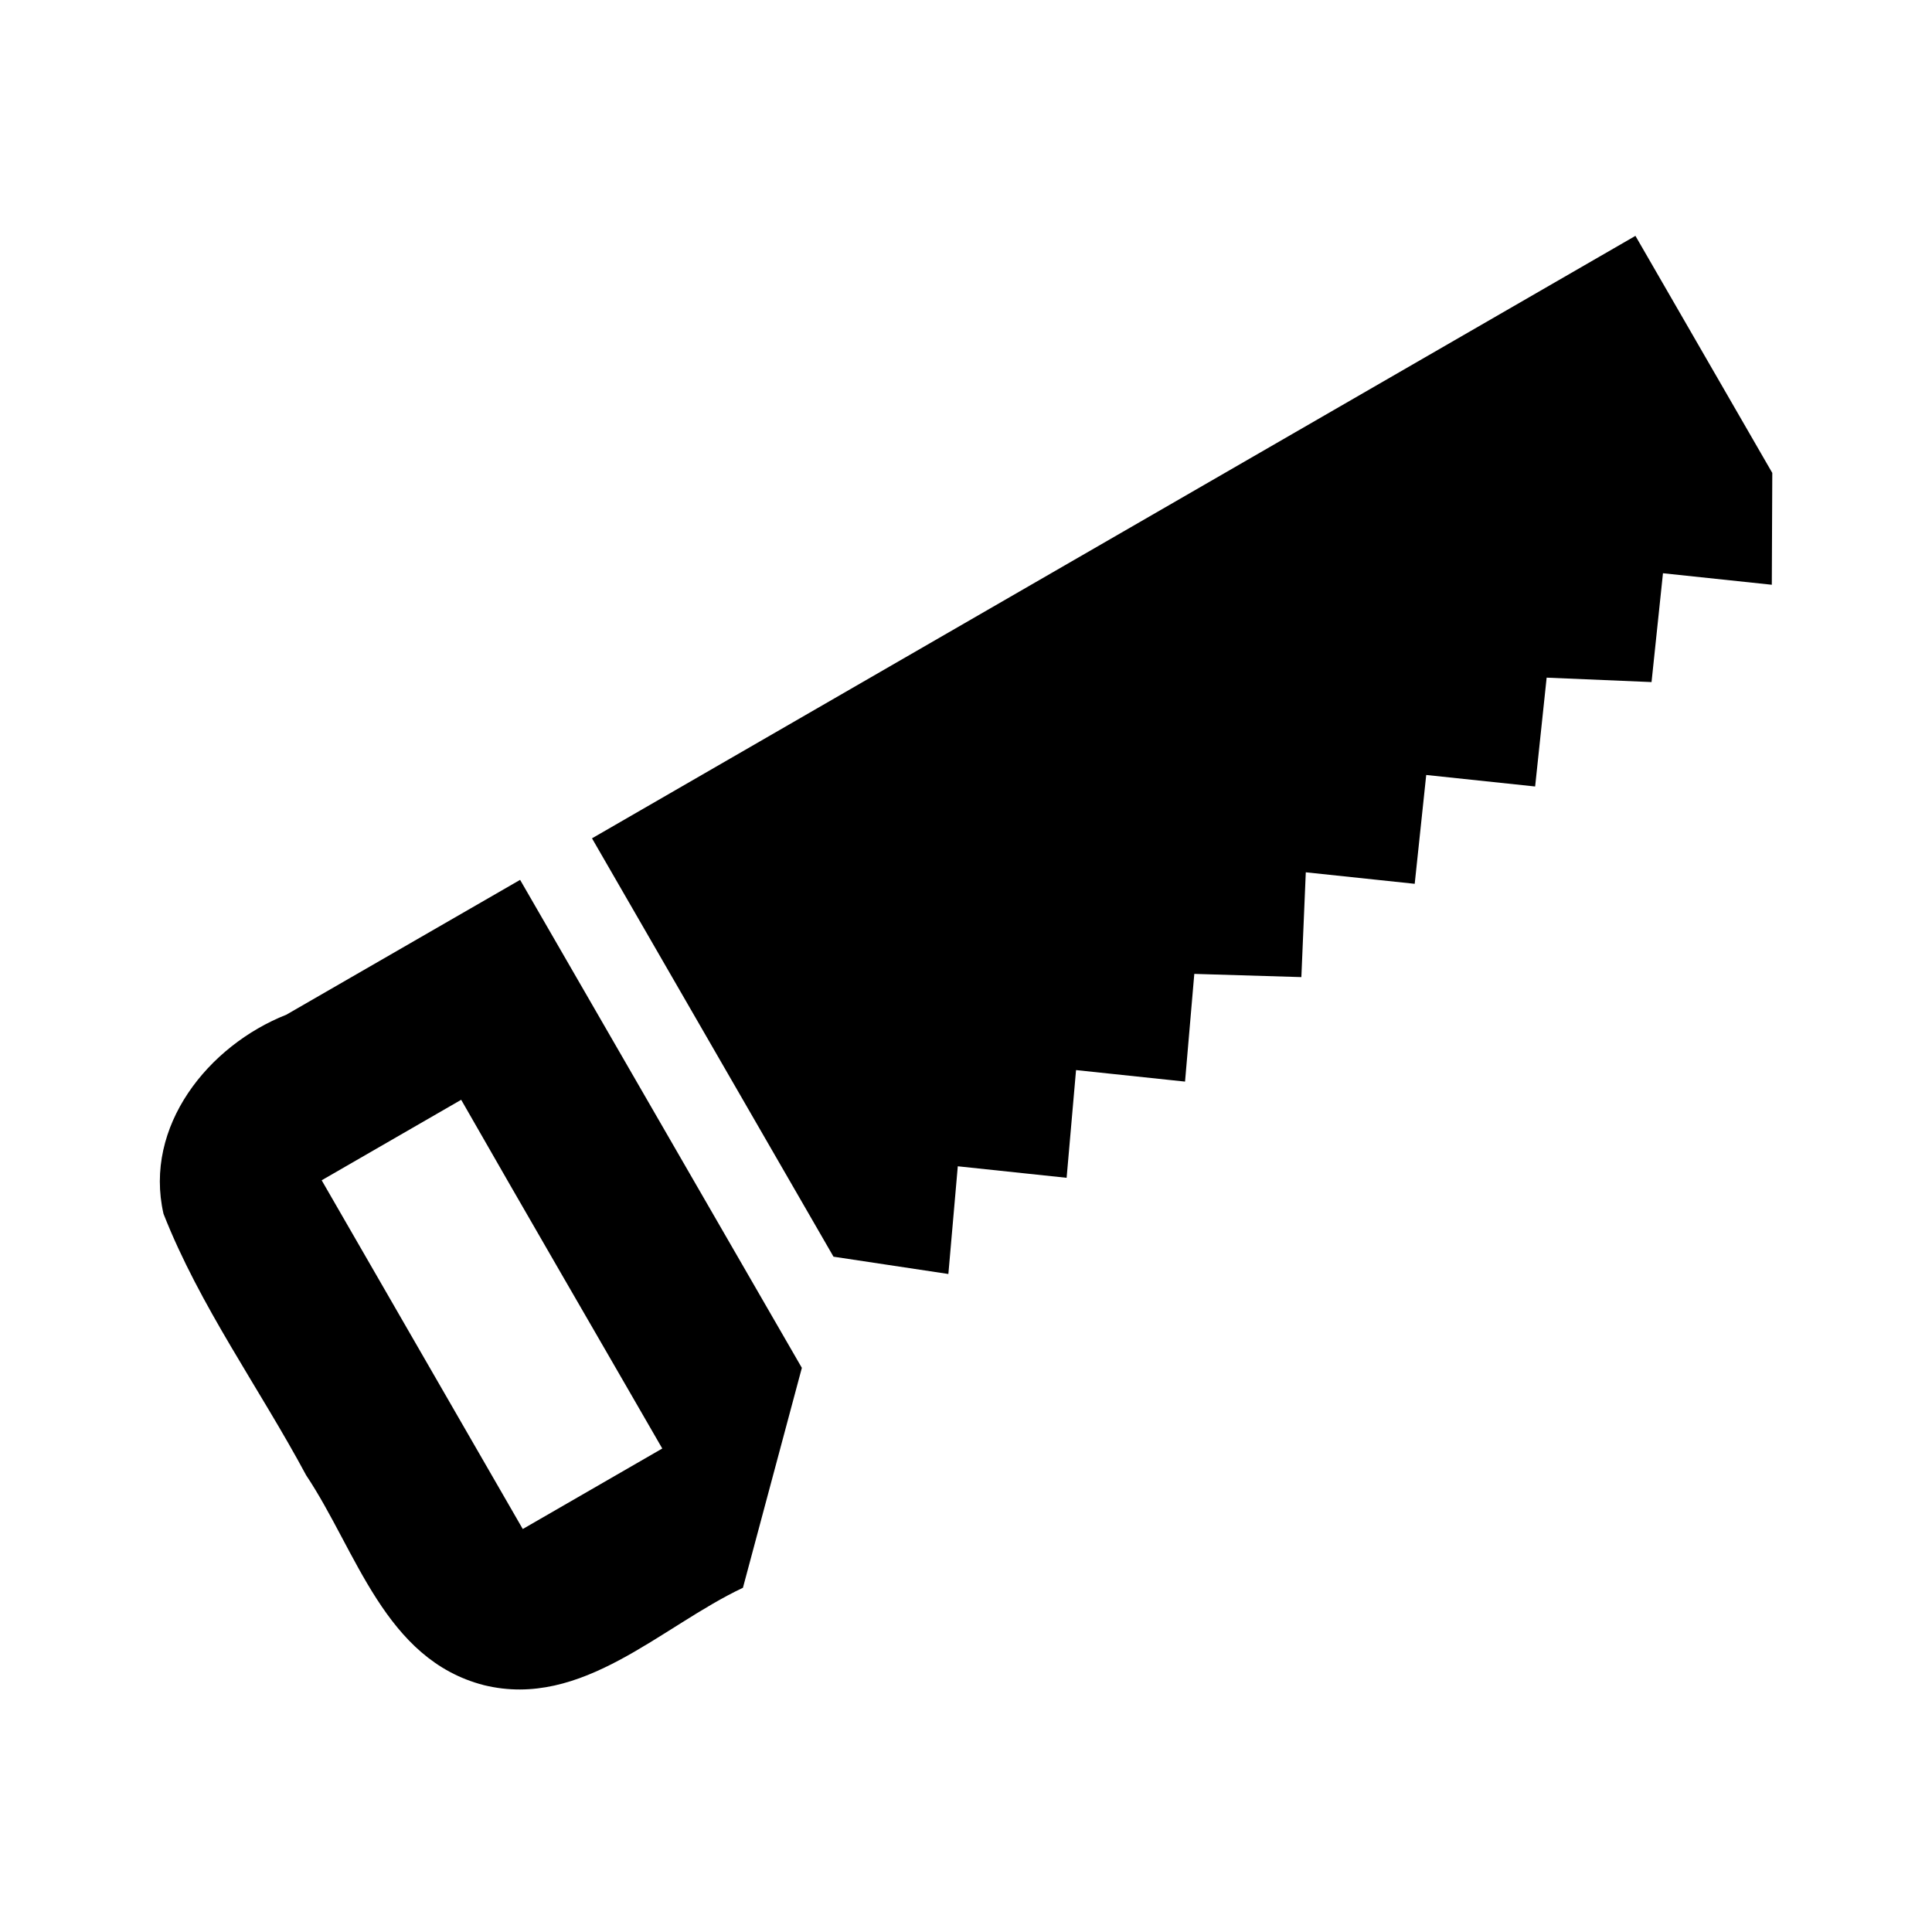 <svg xmlns="http://www.w3.org/2000/svg" width="24" height="24"><path d="M20.316 2.93L7.354 10.414l3 5.197 1.427.215.117-1.338 1.352.143.117-1.338 1.354.143.115-1.338 1.33.04.055-1.302 1.353.143.143-1.352 1.353.143.143-1.352 1.303.055.142-1.352 1.352.143.006-1.389-1.7-2.945zm-13.855 8l-2.904 1.675c-.97.384-1.774 1.385-1.526 2.473.45 1.146 1.19 2.163 1.772 3.248.63.943.974 2.29 2.21 2.608 1.222.298 2.193-.728 3.216-1.21l.732-2.732-3.5-6.062zm-.732 2.732c.827 1.447 1.666 2.888 2.498 4.332l-1.733 1-2.498-4.332 1.733-1z"/></svg>
